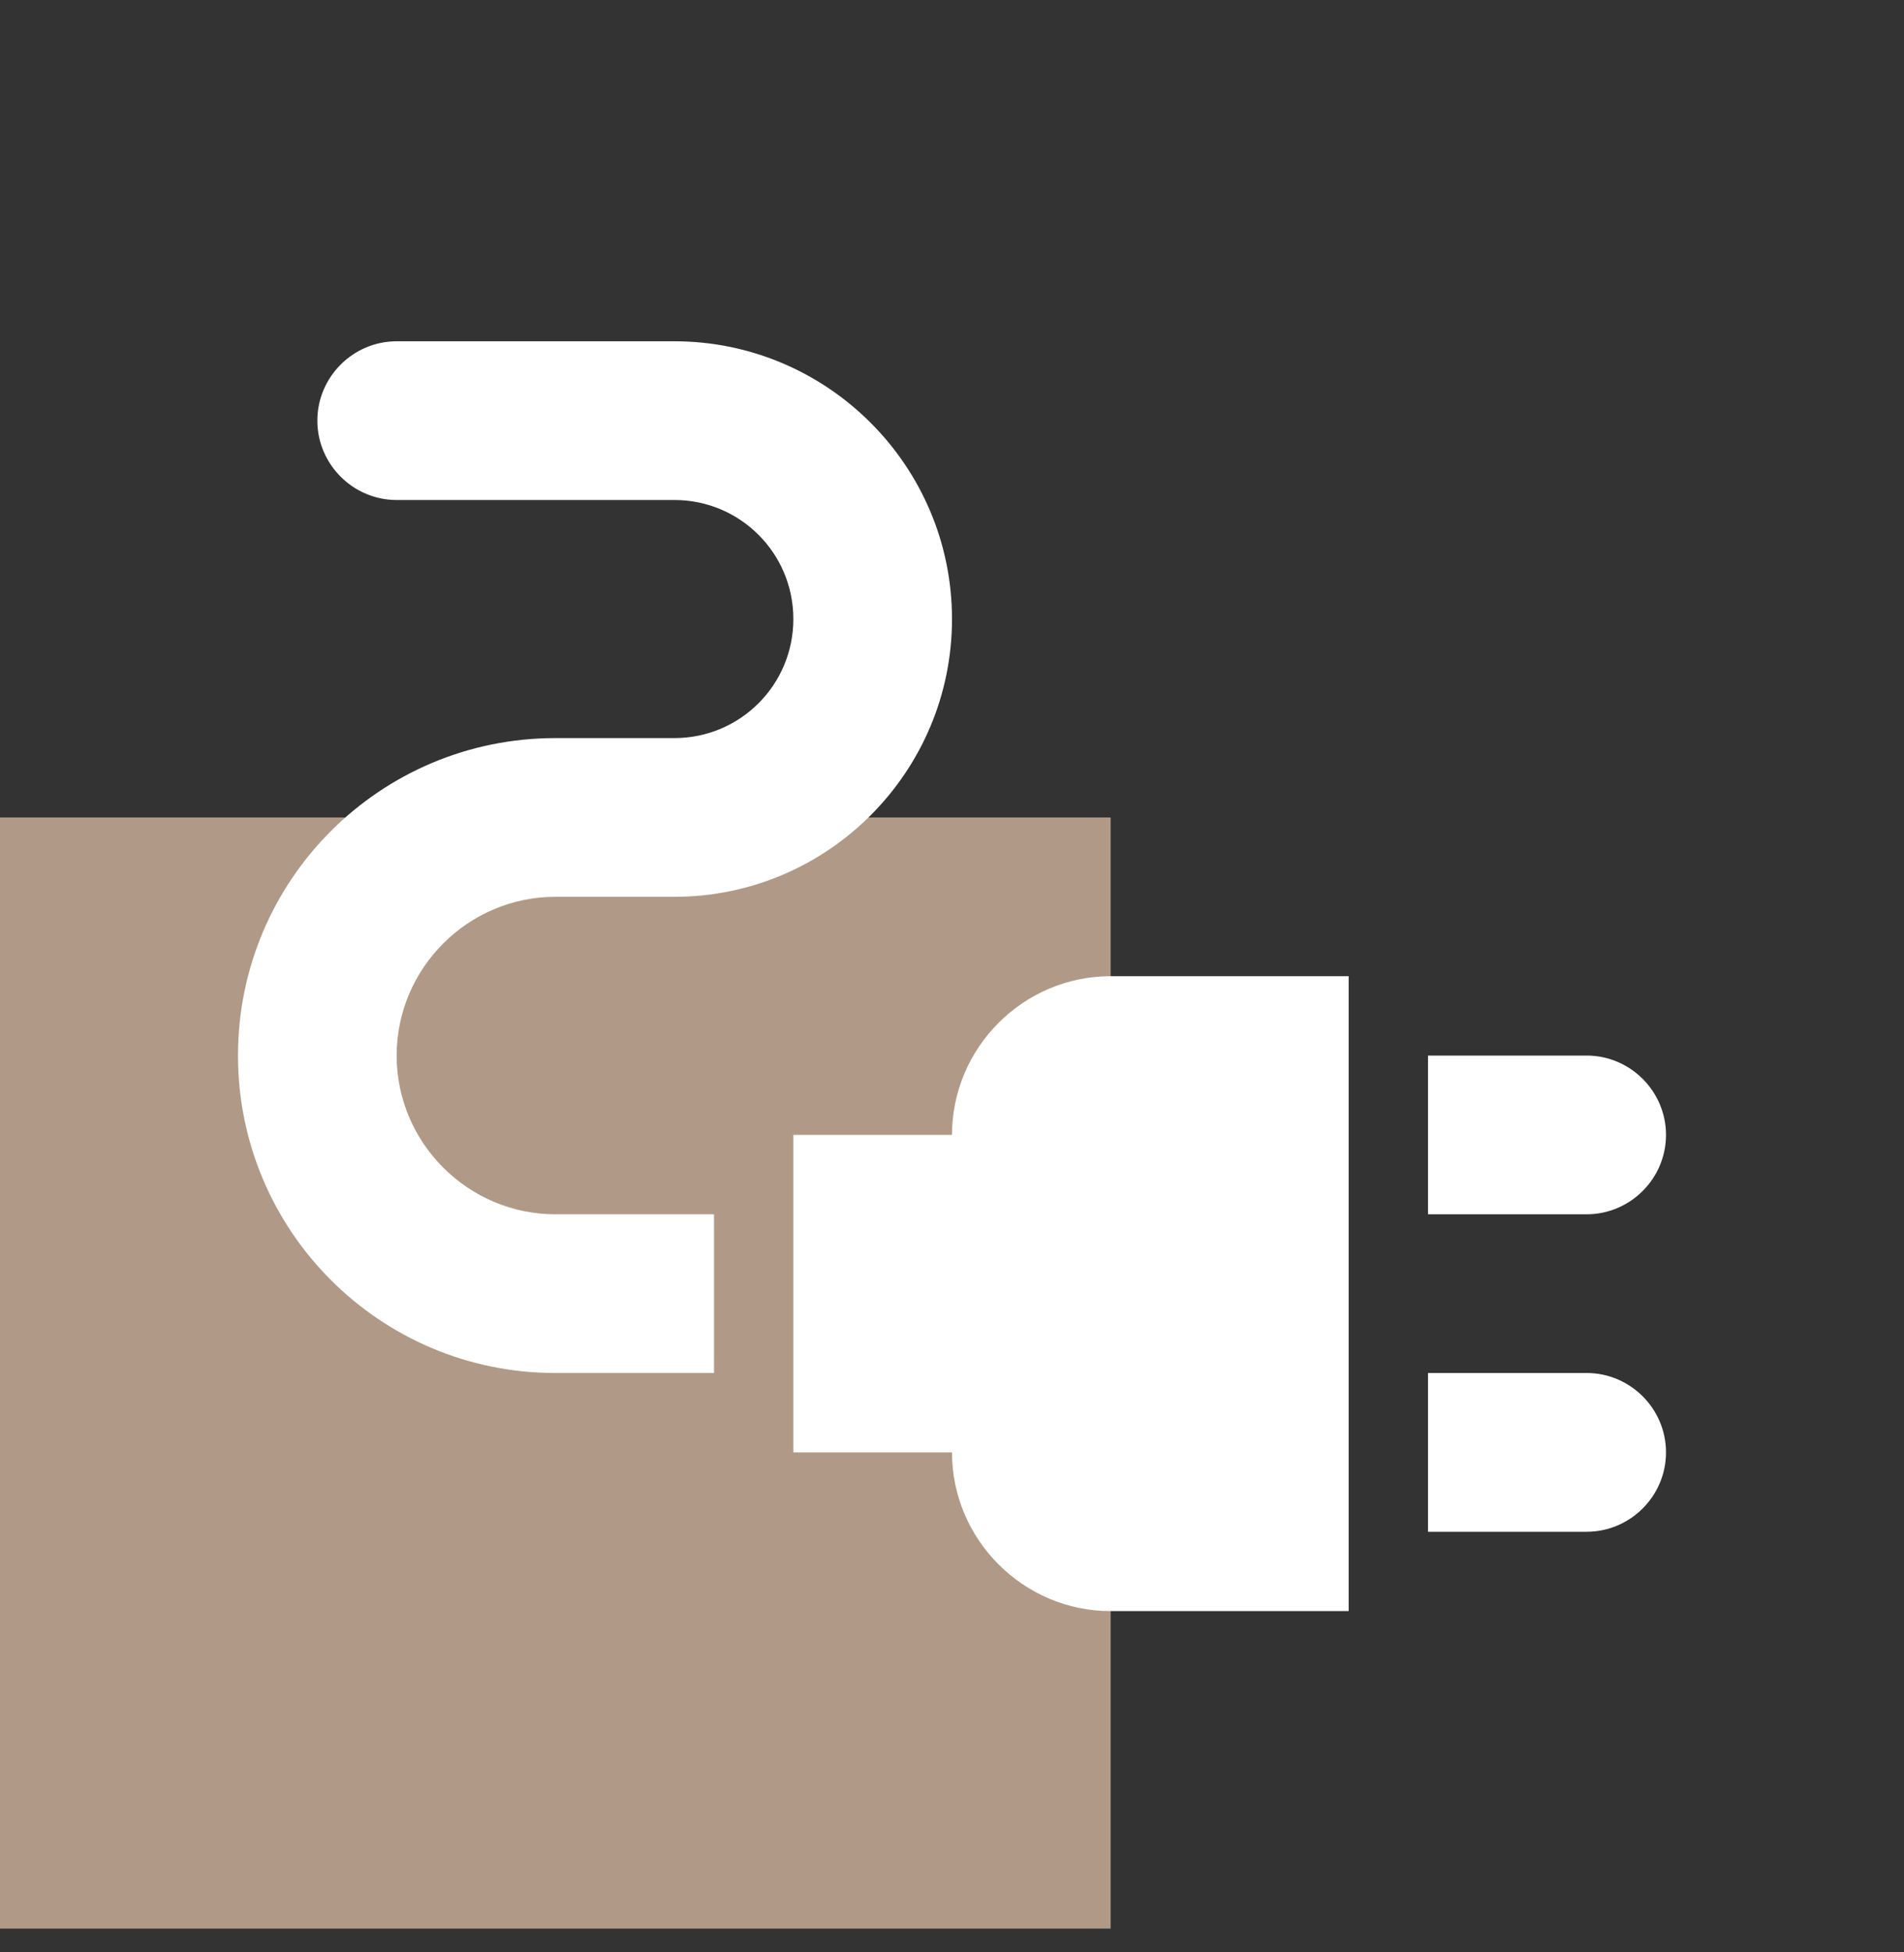 <svg width="40" height="41" viewBox="0 0 40 41" fill="none" xmlns="http://www.w3.org/2000/svg">
<rect x="0" y="0" width="40" height="41" fill="#333333" stroke="none"/>
<g id="icon" clip-path="url(#clip0_404_49)">
<rect id="Rectangle 20" y="17.167" width="23.333" height="23.333" fill="#B09A87"/>
<path id="Vector" d="M35 23.833C35 22.917 34.25 22.167 33.333 22.167H30V25.5H33.333C34.25 25.5 35 24.75 35 23.833ZM33.333 28.833H30V32.167H33.333C34.25 32.167 35 31.417 35 30.5C35 29.583 34.25 28.833 33.333 28.833ZM20 23.833H16.667V30.5H20C20 32.333 21.5 33.833 23.333 33.833H28.333V20.5H23.333C21.5 20.5 20 22 20 23.833Z" fill="white"/>
<path id="Vector_2" d="M8.333 22.167C8.333 20.333 9.833 18.833 11.667 18.833H14.167C17.383 18.833 20 16.217 20 13C20 9.783 17.383 7.167 14.167 7.167H8.333C7.417 7.167 6.667 7.917 6.667 8.833C6.667 9.75 7.417 10.5 8.333 10.5H14.167C15.55 10.5 16.667 11.617 16.667 13C16.667 14.383 15.55 15.5 14.167 15.5H11.667C7.983 15.5 5 18.483 5 22.167C5 25.85 7.983 28.833 11.667 28.833H15V25.5H11.667C9.833 25.5 8.333 24 8.333 22.167Z" fill="white"/>
</g>
<defs>
<clipPath id="clip0_404_49">
<rect width="40" height="40" fill="white" transform="translate(0 0.5)"/>
</clipPath>
</defs>
</svg>
